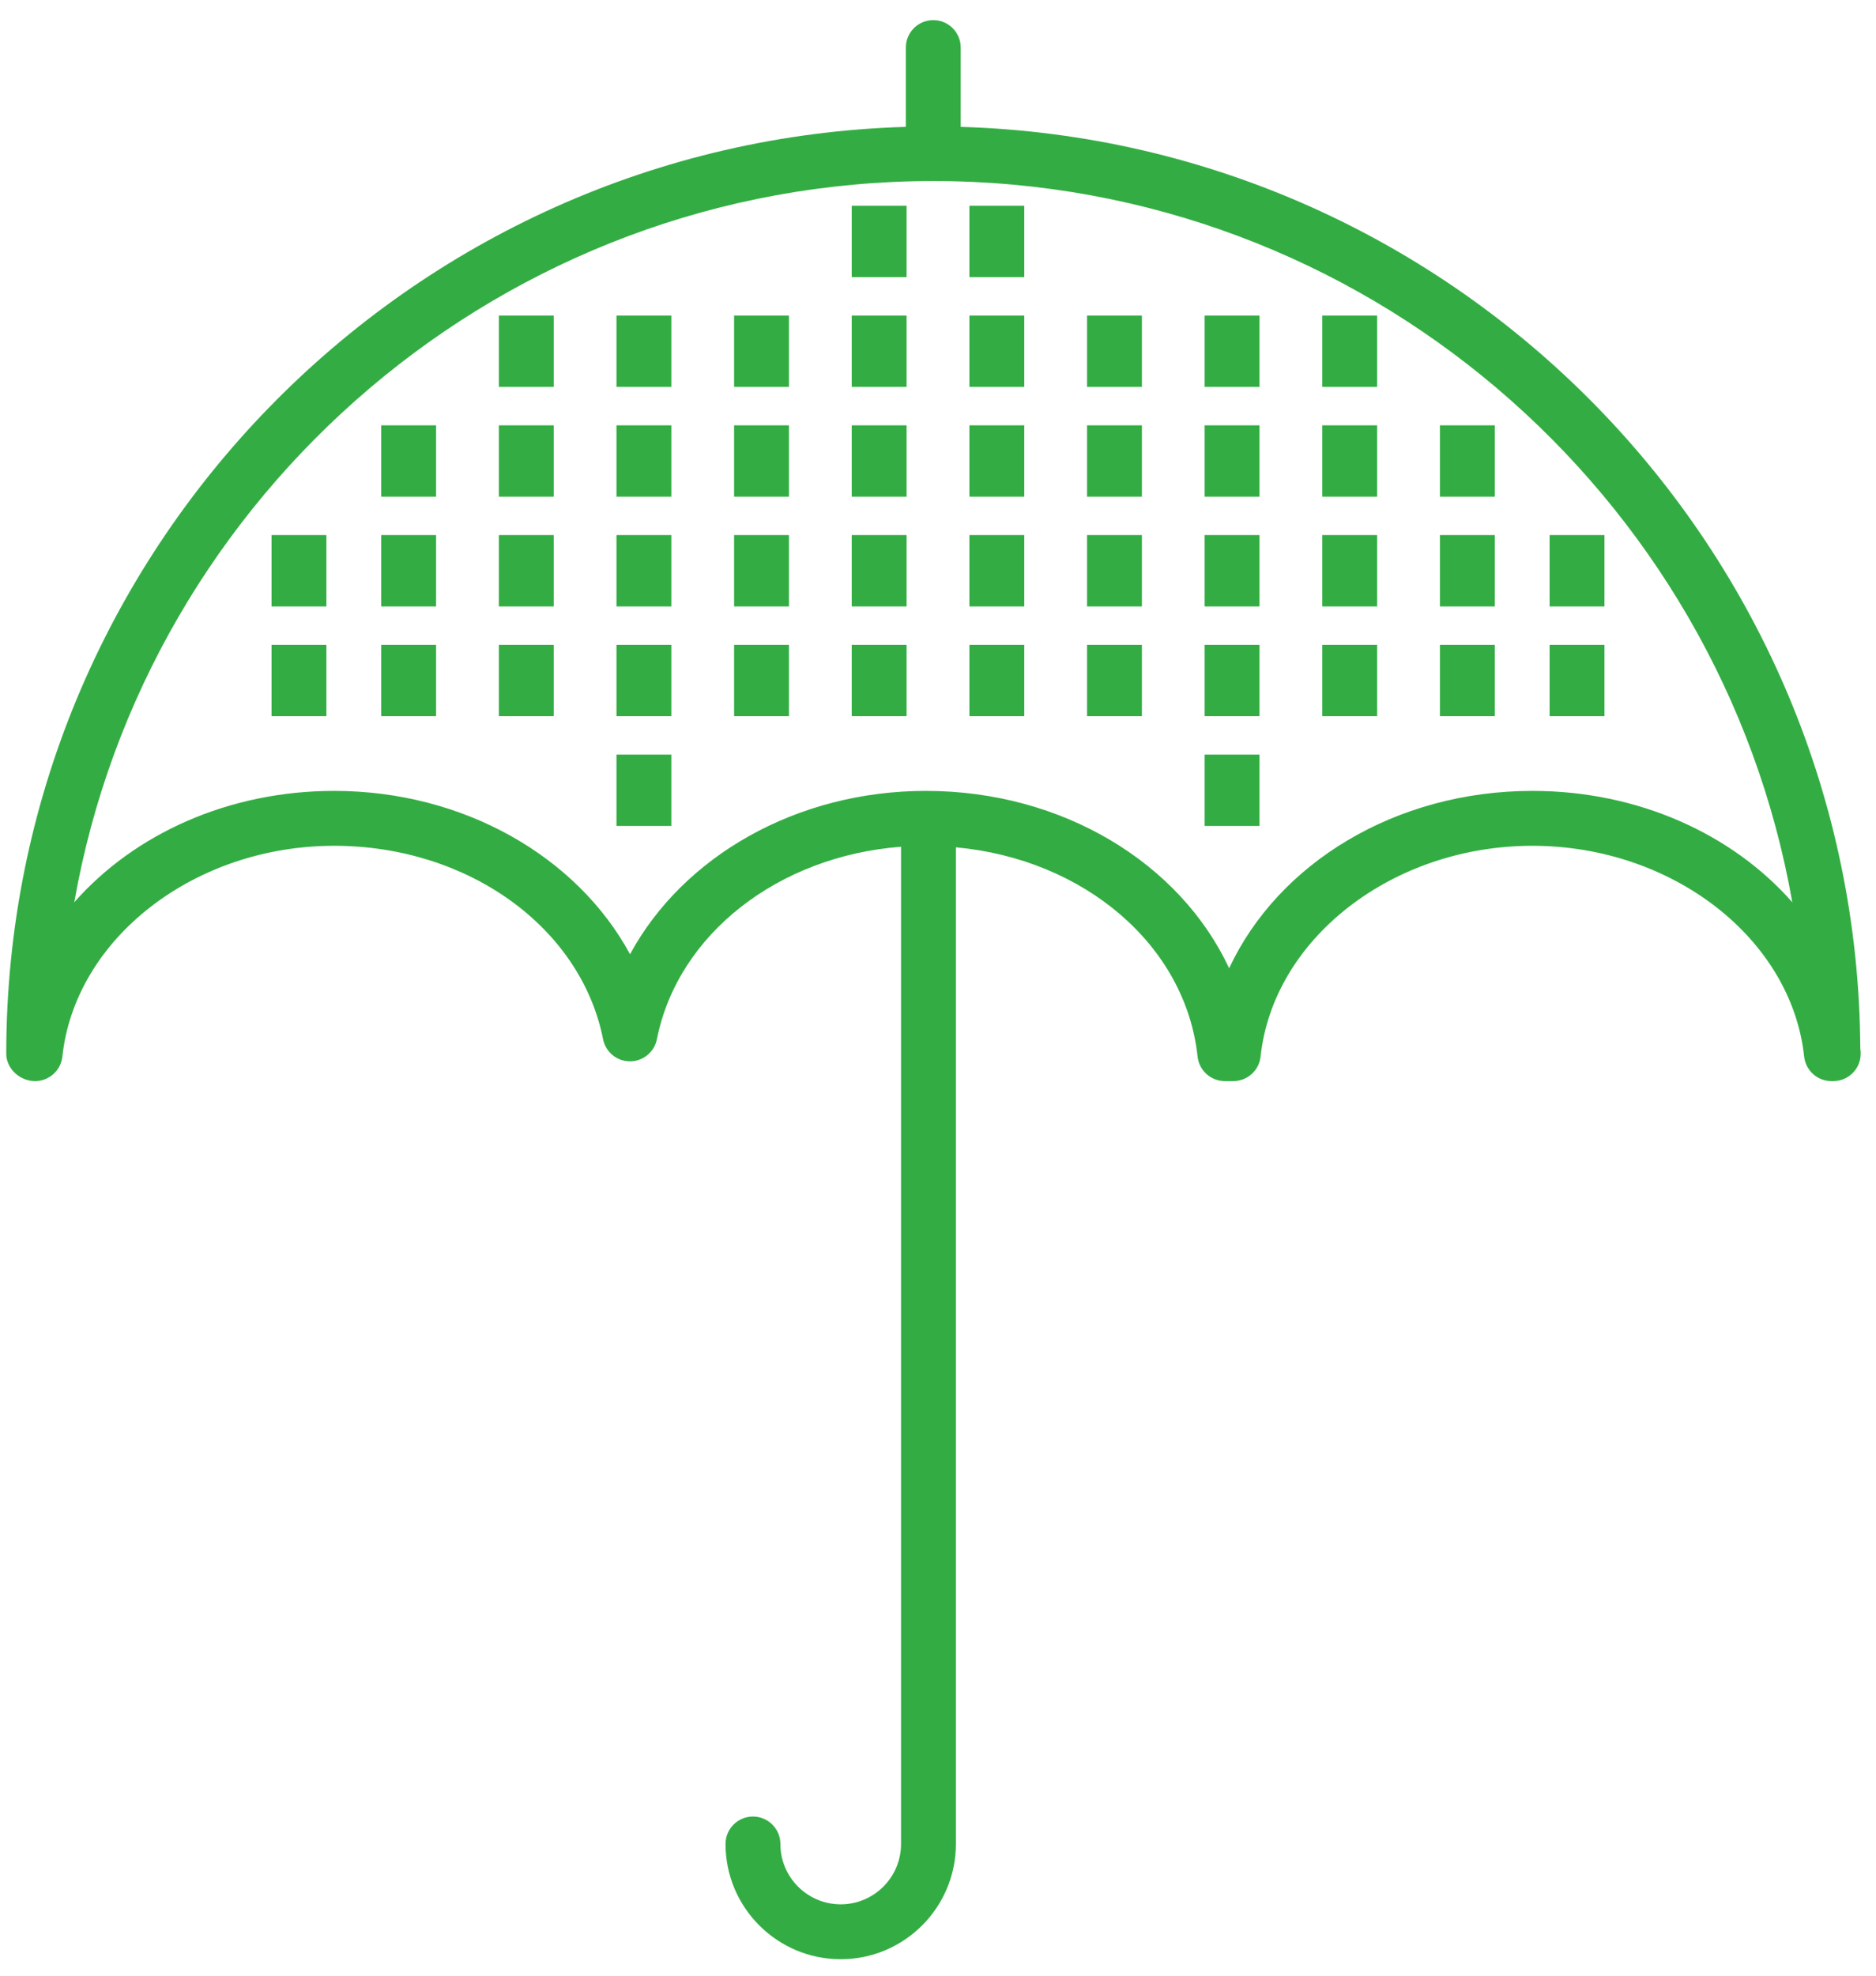 <svg width="57" height="60" viewBox="0 0 57 60" fill="none" xmlns="http://www.w3.org/2000/svg">
<path fill-rule="evenodd" clip-rule="evenodd" d="M29.19 3.853C44.287 4.295 56.443 16.664 56.523 31.847C56.532 31.897 56.537 31.947 56.535 31.999C56.535 32.459 56.162 32.832 55.702 32.832H55.689H55.646C55.22 32.832 54.863 32.511 54.817 32.088C54.431 28.498 50.804 25.686 46.56 25.686C42.315 25.686 38.687 28.498 38.301 32.088C38.256 32.511 37.899 32.832 37.473 32.832H37.216C36.79 32.832 36.433 32.511 36.387 32.088C36.023 28.7 32.937 26.089 29.044 25.732V56C29.044 57.93 27.474 59.5 25.544 59.5C23.614 59.5 22.044 57.93 22.044 56C22.044 55.54 22.417 55.167 22.877 55.167C23.337 55.167 23.711 55.54 23.711 56C23.711 57.011 24.533 57.833 25.544 57.833C26.555 57.833 27.377 57.011 27.377 56V25.715C23.652 25.998 20.591 28.369 19.959 31.561C19.881 31.951 19.539 32.232 19.141 32.232C18.743 32.232 18.401 31.951 18.324 31.561C17.649 28.157 14.213 25.686 10.153 25.686C5.908 25.686 2.281 28.498 1.895 32.088C1.849 32.511 1.492 32.832 1.066 32.832C0.606 32.832 0.19 32.459 0.19 31.999C0.19 16.747 12.377 4.297 27.523 3.853V1.444C27.523 0.984 27.897 0.611 28.357 0.611C28.817 0.611 29.19 0.984 29.19 1.444V3.853ZM37.346 29.405C38.838 26.21 42.407 24.019 46.561 24.019C49.773 24.019 52.635 25.329 54.457 27.401C52.274 14.972 41.401 5.498 28.357 5.498C15.313 5.498 4.44 14.972 2.257 27.401C4.08 25.329 6.942 24.019 10.154 24.019C14.08 24.019 17.53 26.006 19.143 28.979C20.756 26.006 24.205 24.019 28.131 24.019C32.285 24.019 35.854 26.21 37.346 29.405Z" fill="#33AD43"/>
<rect x="11.583" y="12.917" width="1.667" height="2.167" fill="#33AD43"/>
<rect x="15.157" y="12.917" width="1.667" height="2.167" fill="#33AD43"/>
<rect x="18.731" y="12.917" width="1.667" height="2.167" fill="#33AD43"/>
<rect x="22.305" y="12.917" width="1.667" height="2.167" fill="#33AD43"/>
<rect x="25.879" y="12.917" width="1.667" height="2.167" fill="#33AD43"/>
<rect x="29.454" y="12.917" width="1.667" height="2.167" fill="#33AD43"/>
<rect x="33.028" y="12.917" width="1.667" height="2.167" fill="#33AD43"/>
<rect x="36.601" y="12.917" width="1.667" height="2.167" fill="#33AD43"/>
<rect x="40.176" y="12.917" width="1.667" height="2.167" fill="#33AD43"/>
<rect x="15.157" y="9.583" width="1.667" height="2.167" fill="#33AD43"/>
<rect x="18.731" y="9.583" width="1.667" height="2.167" fill="#33AD43"/>
<rect x="22.305" y="9.583" width="1.667" height="2.167" fill="#33AD43"/>
<rect x="25.879" y="9.583" width="1.667" height="2.167" fill="#33AD43"/>
<rect x="29.454" y="9.583" width="1.667" height="2.167" fill="#33AD43"/>
<rect x="33.028" y="9.583" width="1.667" height="2.167" fill="#33AD43"/>
<rect x="36.601" y="9.583" width="1.667" height="2.167" fill="#33AD43"/>
<rect x="25.879" y="6.25" width="1.667" height="2.167" fill="#33AD43"/>
<rect x="29.454" y="6.25" width="1.667" height="2.167" fill="#33AD43"/>
<rect x="40.176" y="9.583" width="1.667" height="2.167" fill="#33AD43"/>
<rect x="43.75" y="12.917" width="1.667" height="2.167" fill="#33AD43"/>
<rect x="11.583" y="16.25" width="1.667" height="2.167" fill="#33AD43"/>
<rect x="15.157" y="16.25" width="1.667" height="2.167" fill="#33AD43"/>
<rect x="18.731" y="16.25" width="1.667" height="2.167" fill="#33AD43"/>
<rect x="22.305" y="16.25" width="1.667" height="2.167" fill="#33AD43"/>
<rect x="25.879" y="16.25" width="1.667" height="2.167" fill="#33AD43"/>
<rect x="29.454" y="16.25" width="1.667" height="2.167" fill="#33AD43"/>
<rect x="33.028" y="16.25" width="1.667" height="2.167" fill="#33AD43"/>
<rect x="36.601" y="16.25" width="1.667" height="2.167" fill="#33AD43"/>
<rect x="40.176" y="16.25" width="1.667" height="2.167" fill="#33AD43"/>
<rect x="43.75" y="16.25" width="1.667" height="2.167" fill="#33AD43"/>
<rect x="11.583" y="19.583" width="1.667" height="2.167" fill="#33AD43"/>
<rect x="15.157" y="19.583" width="1.667" height="2.167" fill="#33AD43"/>
<rect x="18.731" y="19.583" width="1.667" height="2.167" fill="#33AD43"/>
<rect x="22.305" y="19.583" width="1.667" height="2.167" fill="#33AD43"/>
<rect x="25.879" y="19.583" width="1.667" height="2.167" fill="#33AD43"/>
<rect x="29.454" y="19.583" width="1.667" height="2.167" fill="#33AD43"/>
<rect x="33.028" y="19.583" width="1.667" height="2.167" fill="#33AD43"/>
<rect x="36.601" y="19.583" width="1.667" height="2.167" fill="#33AD43"/>
<rect x="40.176" y="19.583" width="1.667" height="2.167" fill="#33AD43"/>
<rect x="43.75" y="19.583" width="1.667" height="2.167" fill="#33AD43"/>
<rect x="8.25" y="16.25" width="1.667" height="2.167" fill="#33AD43"/>
<rect x="8.25" y="19.583" width="1.667" height="2.167" fill="#33AD43"/>
<rect x="18.731" y="22.917" width="1.667" height="2.167" fill="#33AD43"/>
<rect x="36.601" y="22.917" width="1.667" height="2.167" fill="#33AD43"/>
<rect x="47.083" y="16.25" width="1.667" height="2.167" fill="#33AD43"/>
<rect x="47.083" y="19.583" width="1.667" height="2.167" fill="#33AD43"/>
</svg>

